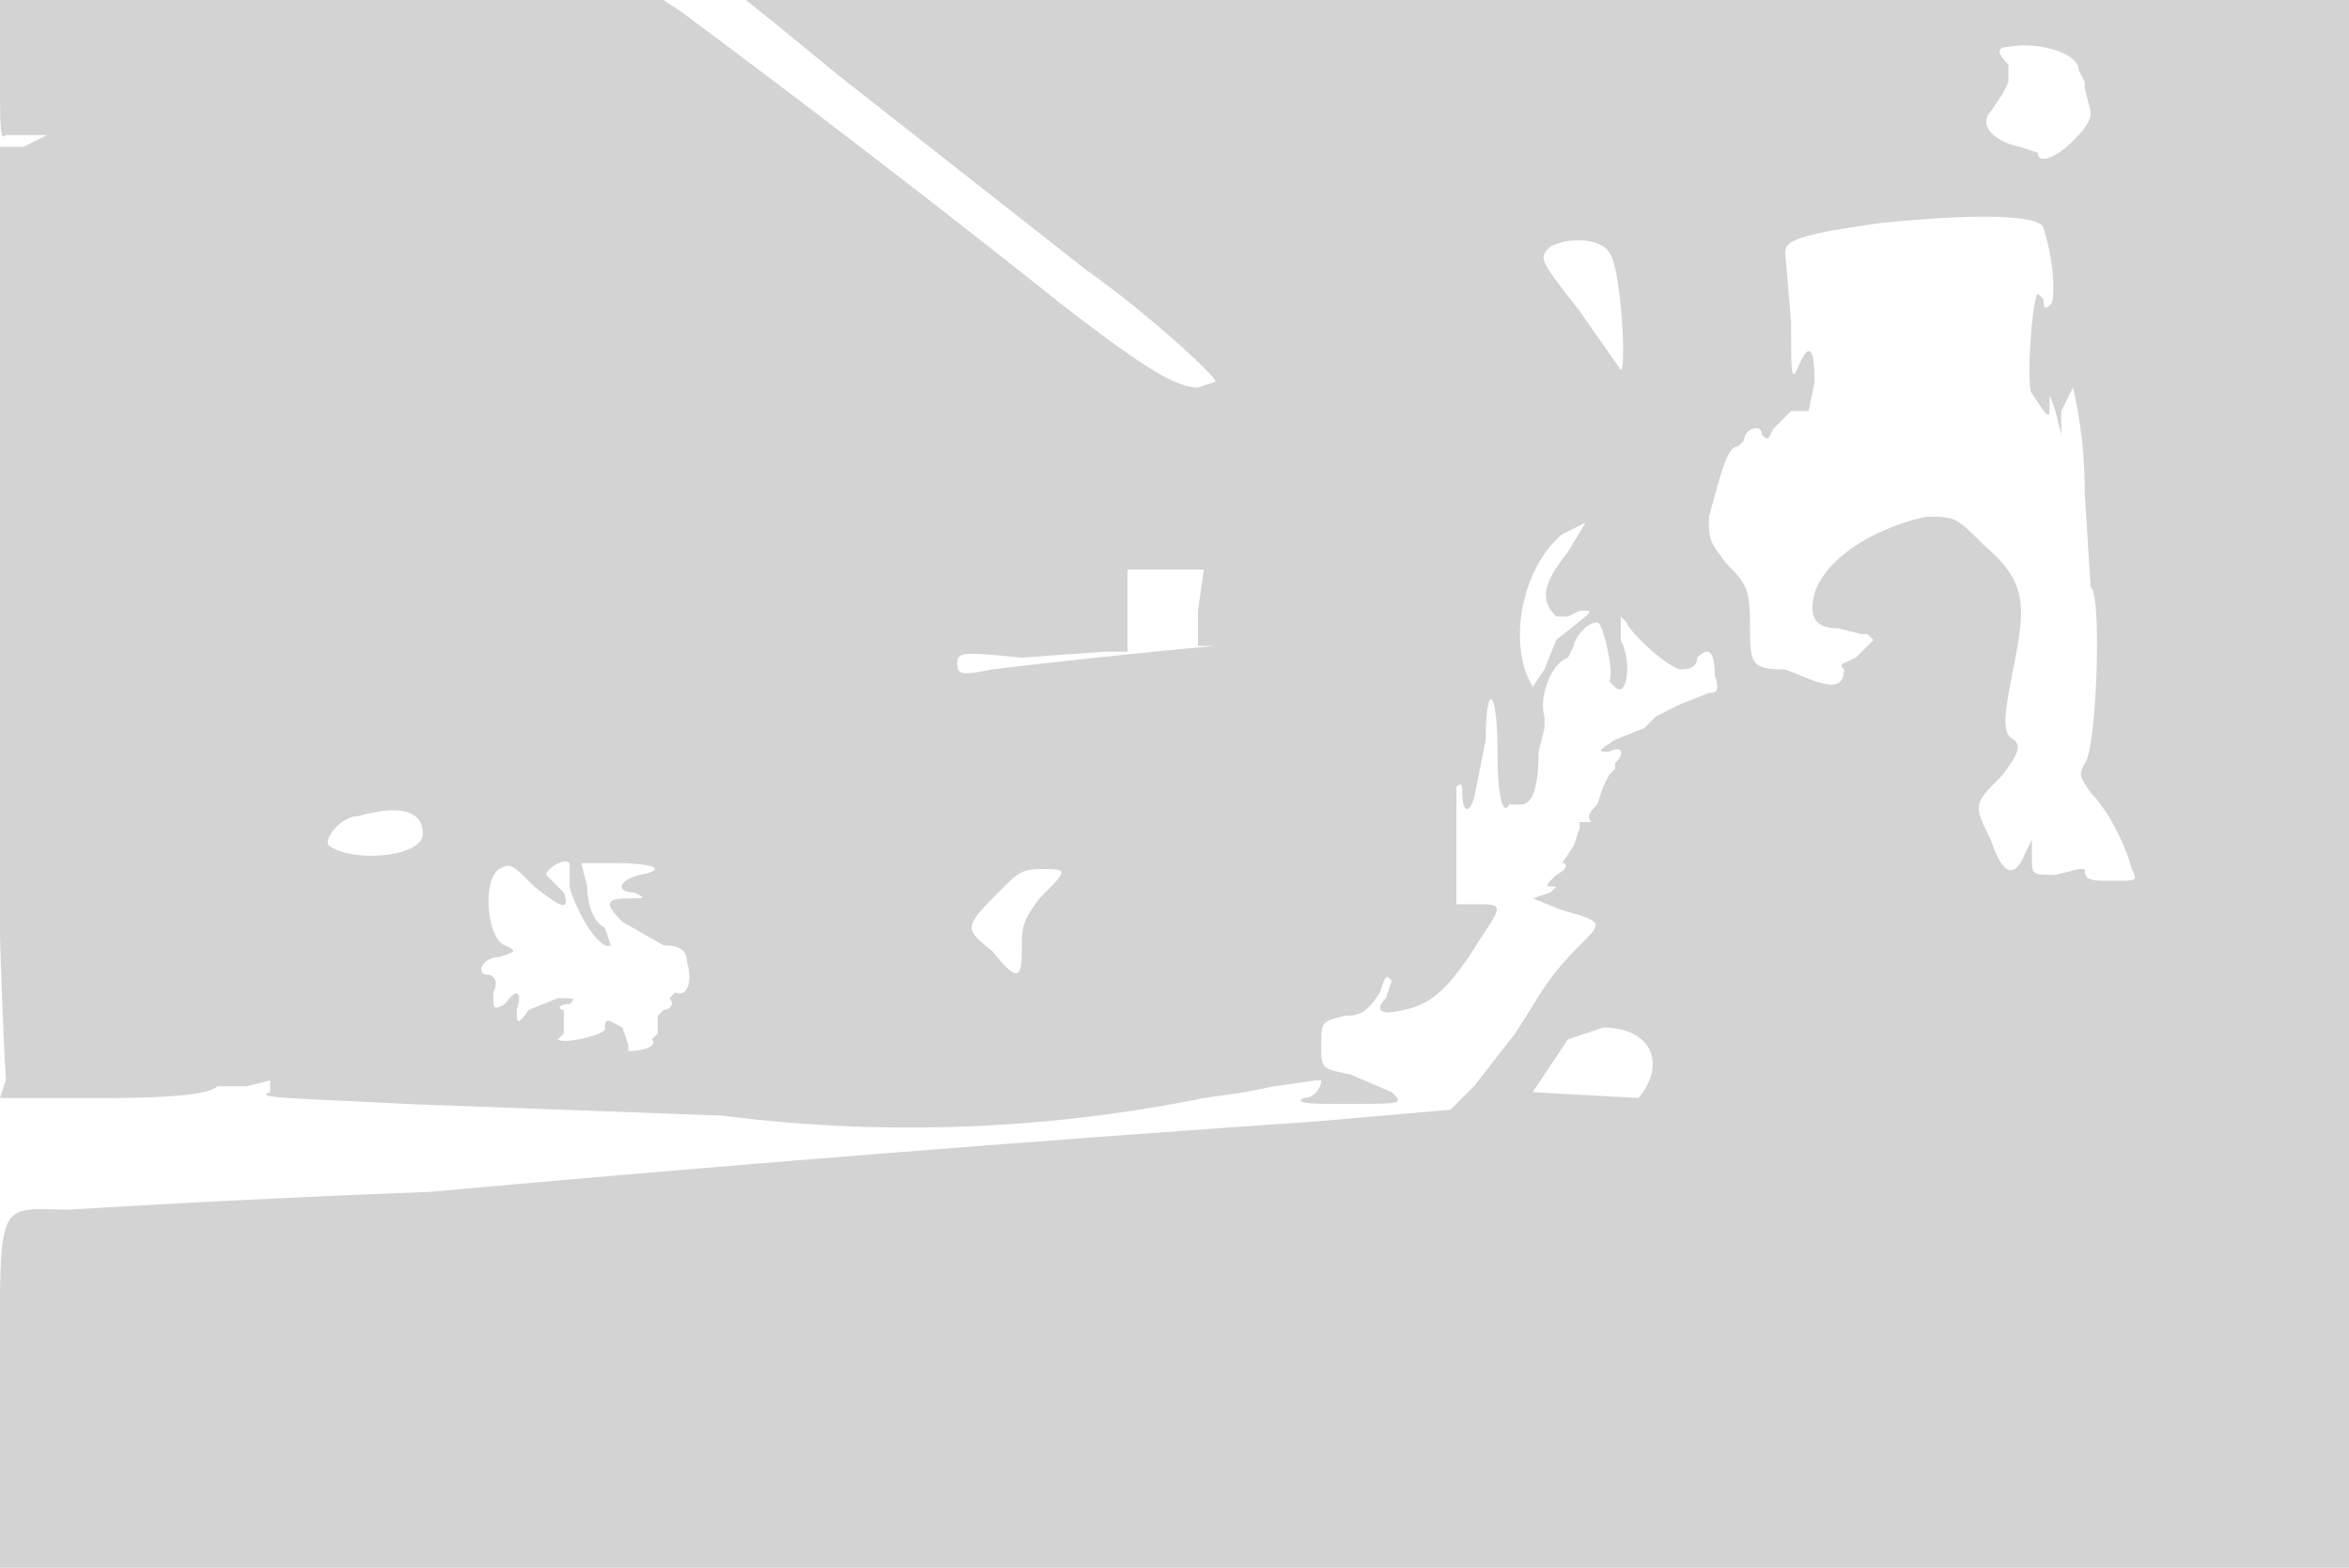 <svg xmlns="http://www.w3.org/2000/svg" width="400" height="267"><path d="M0 12c0 10 0 12 1 11h7l-4 2H0v78a1000 1000 0 001 81l-1 3h18c14 0 18-1 19-2h5l4-1v2c-3 1 4 1 23 2l54 2a252 252 0 0082-3l7-1 5-1 7-1h1c0 1-1 3-3 3-2 1 2 1 7 1 10 0 10 0 8-2l-7-3c-5-1-5-1-5-5s0-4 4-5c3 0 4-1 6-4 1-3 1-3 2-2l-1 3c-2 2-1 3 3 2 5-1 8-4 13-12 4-6 4-6-1-6h-3v-20c1-1 1 0 1 1 0 3 1 4 2 1l2-10c0-10 2-9 2 2 0 8 1 11 2 9h2c2 0 3-3 3-9l1-4v-2c-1-3 1-9 4-10l1-2c0-1 2-4 4-4 1 0 3 9 2 10l1 1c2 2 3-4 1-8v-4l1 1c0 1 6 7 9 8 1 0 3 0 3-2 2-2 3-1 3 3 1 3 0 3-1 3l-5 2-4 2-1 1-1 1-5 2c-3 2-3 2-1 2 2-1 3 0 1 2v1l-1 1-1 2-1 3c-1 1-2 2-1 3h-2v1l-1 3-2 3c1 0 1 1-1 2-2 2-2 2 0 2l-1 1-3 1 5 2c7 2 7 2 3 6-6 6-7 9-11 15l-7 9-4 4-23 2a7098 7098 0 00-151 12 2641 2641 0 00-61 3c-13 0-12-3-12 31v30h401V0H127l5 4 11 9 42 33c10 7 22 18 22 19l-3 1c-4 0-10-4-23-14a2468 2468 0 00-65-50l-3-2H0v12m342-4c-2 0-2 1 0 3v3l-1 2-2 3c-2 2 0 5 5 6l3 1c0 2 3 1 6-2s3-4 3-5l-1-4v-1l-1-2c0-3-7-5-12-4m-22 30c-14 2-16 3-16 5l1 12c0 8 0 10 1 8 2-5 3-4 3 2l-1 5h-3l-3 3c-1 2-1 2-2 1 0-2-3-1-3 1l-1 1c-2 0-3 5-5 12 0 4 0 4 3 8 3 3 4 4 4 10 0 7 0 8 6 8l5 2c3 1 5 1 5-2-1-1 0-1 2-2l3-3-1-1h-1l-4-1c-4 0-5-2-4-6 2-6 10-11 19-13 5 0 5 0 10 5 7 6 7 10 5 20s-2 12 0 13c1 1 1 2-2 6-5 5-5 5-2 11 2 6 4 7 6 2l1-2v3c0 3 0 3 4 3l4-1h1c0 2 1 2 5 2s4 0 3-2c-1-4-4-10-7-13-2-3-2-3-1-5 2-2 3-29 1-30l-1-16a78 78 0 00-2-18l-2 4v4l-1-4c-1-3-1-3-1-1s0 2-1 1l-2-3c-1-1 0-16 1-17l1 1c0 1 0 2 1 1 1 0 1-7-1-13 0-2-8-3-28-1m-56 4c-2 2-2 2 5 11l7 10c1 0 0-18-2-20-1-2-6-3-10-1m2 49c-6 5-9 16-6 24l1 2 2-3 2-5 5-4c1-1 1-1-1-1l-2 1h-2c-3-3-2-6 2-11l3-5-4 2m-74 13v7h-4l-14 1c-10-1-11-1-11 1s1 2 6 1a1364 1364 0 0138-4h-3v-6l1-7h-13v7M61 139c-3 0-6 4-5 5 4 3 16 2 16-2s-4-5-11-3m24 9c-3 2-2 12 1 13 2 1 2 1-1 2-3 0-4 3-2 3 1 0 2 1 1 3 0 3 0 3 2 2 2-3 3-2 2 1 0 2 0 3 2 0l5-2c3 0 3 0 2 1-2 0-2 1-1 1v4l-1 1c1 1 9-1 8-2 0-2 1-1 3 0l1 3v1c3 0 5-1 4-2l1-1v-3l1-1c1 0 2-1 1-2l1-1c2 1 3-2 2-5 0-2-1-3-4-3l-7-4c-3-3-3-4 1-4 3 0 3 0 1-1-3 0-3-2 1-3 5-1 2-2-4-2h-6l1 4c0 3 1 6 3 7l1 3c-2 1-6-6-7-10v-4c-1-1-4 1-4 2l1 1 2 2c1 3 0 3-5-1-4-4-4-4-6-3m86 3c-7 7-7 7-2 11 4 5 5 5 5 0 0-4 0-5 3-9 5-5 5-5 0-5-3 0-4 1-6 3m96 26l-6 9 18 1c5-6 2-12-6-12l-6 2" fill="#d3d3d3" fill-rule="evenodd"/></svg>